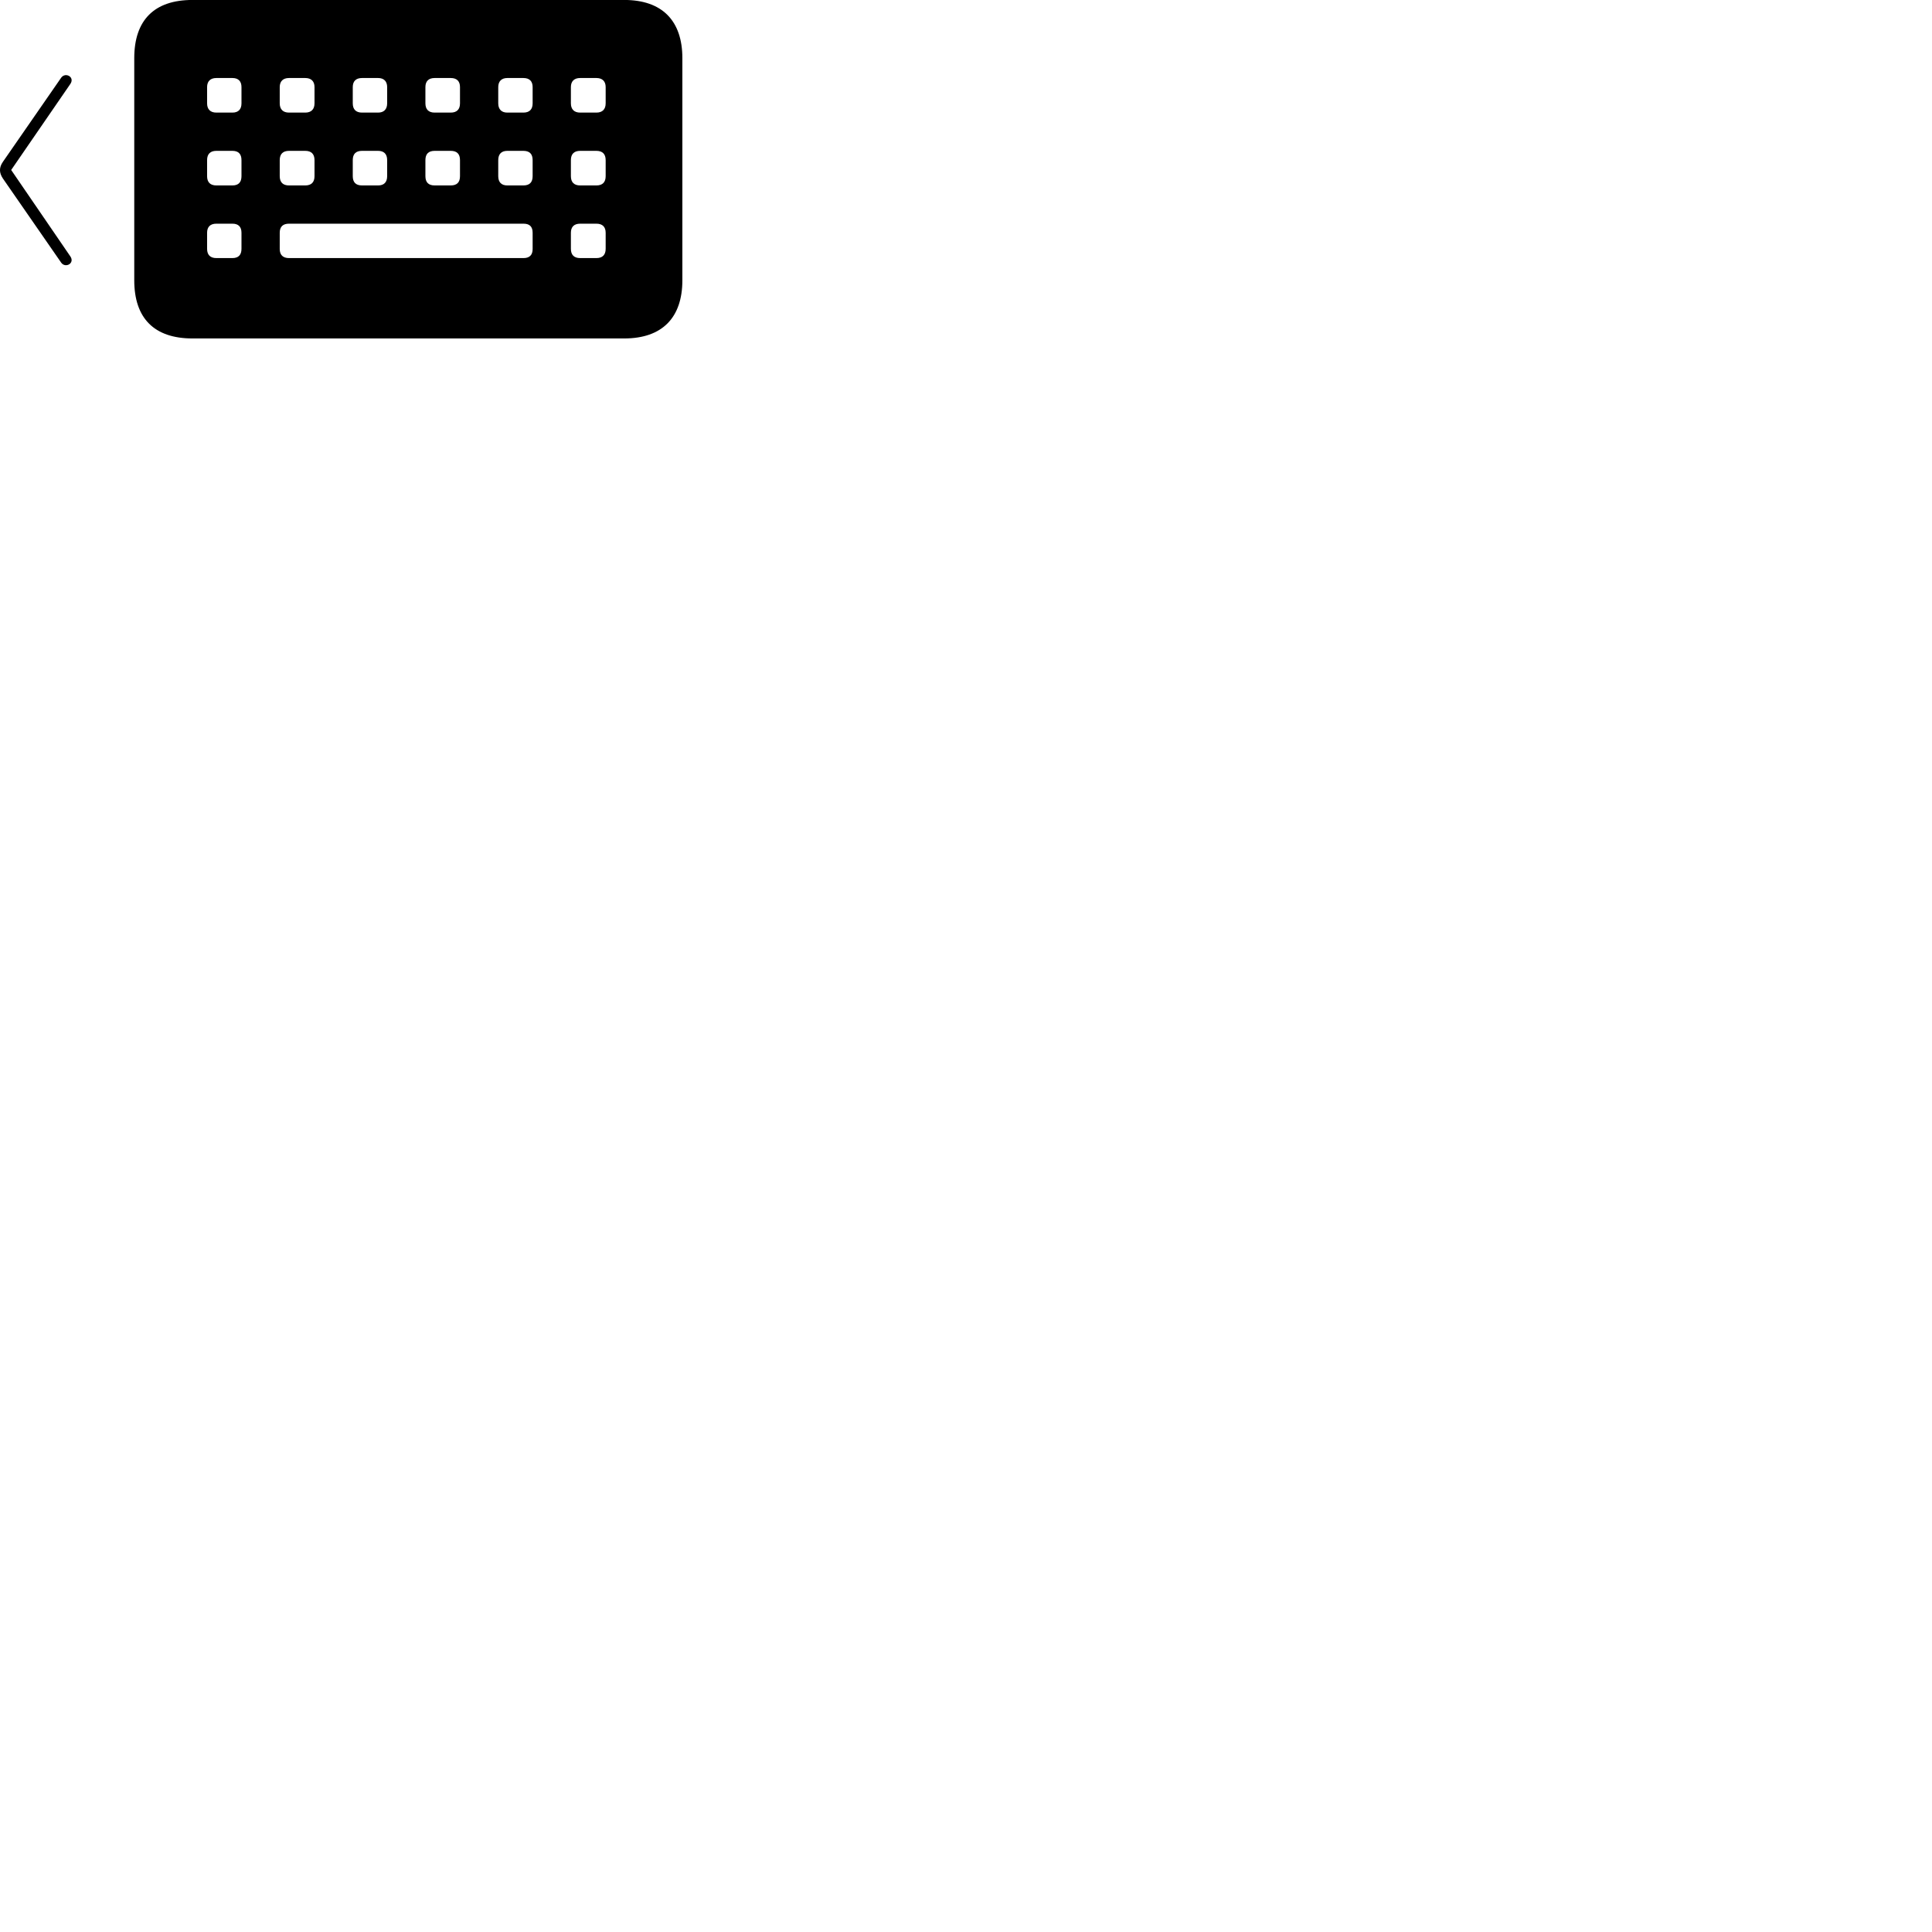 
        <svg xmlns="http://www.w3.org/2000/svg" viewBox="0 0 100 100">
            <path d="M9.959 17.518H32.309C34.279 17.518 35.319 16.438 35.319 14.508V3.008C35.319 1.078 34.279 -0.002 32.309 -0.002H9.959C7.989 -0.002 6.949 1.038 6.949 3.008V14.508C6.949 16.478 7.989 17.518 9.959 17.518ZM3.169 13.598C3.389 13.898 3.889 13.628 3.639 13.268L0.579 8.798L3.639 4.348C3.889 3.988 3.389 3.718 3.169 4.018L0.149 8.378C-0.051 8.668 -0.051 8.938 0.149 9.238ZM11.199 5.828C10.889 5.828 10.719 5.658 10.719 5.348V4.508C10.719 4.208 10.889 4.038 11.199 4.038H12.029C12.339 4.038 12.499 4.208 12.499 4.508V5.348C12.499 5.658 12.339 5.828 12.029 5.828ZM14.959 5.828C14.649 5.828 14.479 5.658 14.479 5.348V4.508C14.479 4.208 14.649 4.038 14.959 4.038H15.799C16.109 4.038 16.279 4.208 16.279 4.508V5.348C16.279 5.658 16.109 5.828 15.799 5.828ZM18.739 5.828C18.419 5.828 18.259 5.658 18.259 5.348V4.508C18.259 4.208 18.419 4.038 18.739 4.038H19.569C19.869 4.038 20.039 4.208 20.039 4.508V5.348C20.039 5.658 19.869 5.828 19.569 5.828ZM22.499 5.828C22.179 5.828 22.019 5.658 22.019 5.348V4.508C22.019 4.208 22.179 4.038 22.499 4.038H23.329C23.649 4.038 23.809 4.208 23.809 4.508V5.348C23.809 5.658 23.649 5.828 23.329 5.828ZM26.259 5.828C25.959 5.828 25.789 5.658 25.789 5.348V4.508C25.789 4.208 25.959 4.038 26.259 4.038H27.089C27.409 4.038 27.569 4.208 27.569 4.508V5.348C27.569 5.658 27.409 5.828 27.089 5.828ZM30.029 5.828C29.719 5.828 29.549 5.658 29.549 5.348V4.508C29.549 4.208 29.719 4.038 30.029 4.038H30.869C31.179 4.038 31.349 4.208 31.349 4.508V5.348C31.349 5.658 31.179 5.828 30.869 5.828ZM11.199 9.598C10.889 9.598 10.719 9.438 10.719 9.118V8.288C10.719 7.968 10.889 7.808 11.199 7.808H12.029C12.339 7.808 12.499 7.968 12.499 8.288V9.118C12.499 9.438 12.339 9.598 12.029 9.598ZM14.959 9.598C14.649 9.598 14.479 9.438 14.479 9.118V8.288C14.479 7.968 14.649 7.808 14.959 7.808H15.799C16.109 7.808 16.279 7.968 16.279 8.288V9.118C16.279 9.438 16.109 9.598 15.799 9.598ZM18.739 9.598C18.419 9.598 18.259 9.438 18.259 9.118V8.288C18.259 7.968 18.419 7.808 18.739 7.808H19.569C19.869 7.808 20.039 7.968 20.039 8.288V9.118C20.039 9.438 19.869 9.598 19.569 9.598ZM22.499 9.598C22.179 9.598 22.019 9.438 22.019 9.118V8.288C22.019 7.968 22.179 7.808 22.499 7.808H23.329C23.649 7.808 23.809 7.968 23.809 8.288V9.118C23.809 9.438 23.649 9.598 23.329 9.598ZM26.259 9.598C25.959 9.598 25.789 9.438 25.789 9.118V8.288C25.789 7.968 25.959 7.808 26.259 7.808H27.089C27.409 7.808 27.569 7.968 27.569 8.288V9.118C27.569 9.438 27.409 9.598 27.089 9.598ZM30.029 9.598C29.719 9.598 29.549 9.438 29.549 9.118V8.288C29.549 7.968 29.719 7.808 30.029 7.808H30.869C31.179 7.808 31.349 7.968 31.349 8.288V9.118C31.349 9.438 31.179 9.598 30.869 9.598ZM11.199 13.358C10.889 13.358 10.719 13.198 10.719 12.878V12.048C10.719 11.738 10.889 11.578 11.199 11.578H12.029C12.339 11.578 12.499 11.738 12.499 12.048V12.878C12.499 13.198 12.339 13.358 12.029 13.358ZM14.959 13.358C14.649 13.358 14.479 13.198 14.479 12.888V12.048C14.479 11.728 14.649 11.578 14.959 11.578H27.099C27.409 11.578 27.569 11.728 27.569 12.048V12.888C27.569 13.198 27.409 13.358 27.099 13.358ZM30.029 13.358C29.719 13.358 29.549 13.198 29.549 12.878V12.048C29.549 11.738 29.719 11.578 30.029 11.578H30.869C31.179 11.578 31.349 11.738 31.349 12.048V12.878C31.349 13.198 31.179 13.358 30.869 13.358Z" />
        </svg>
    